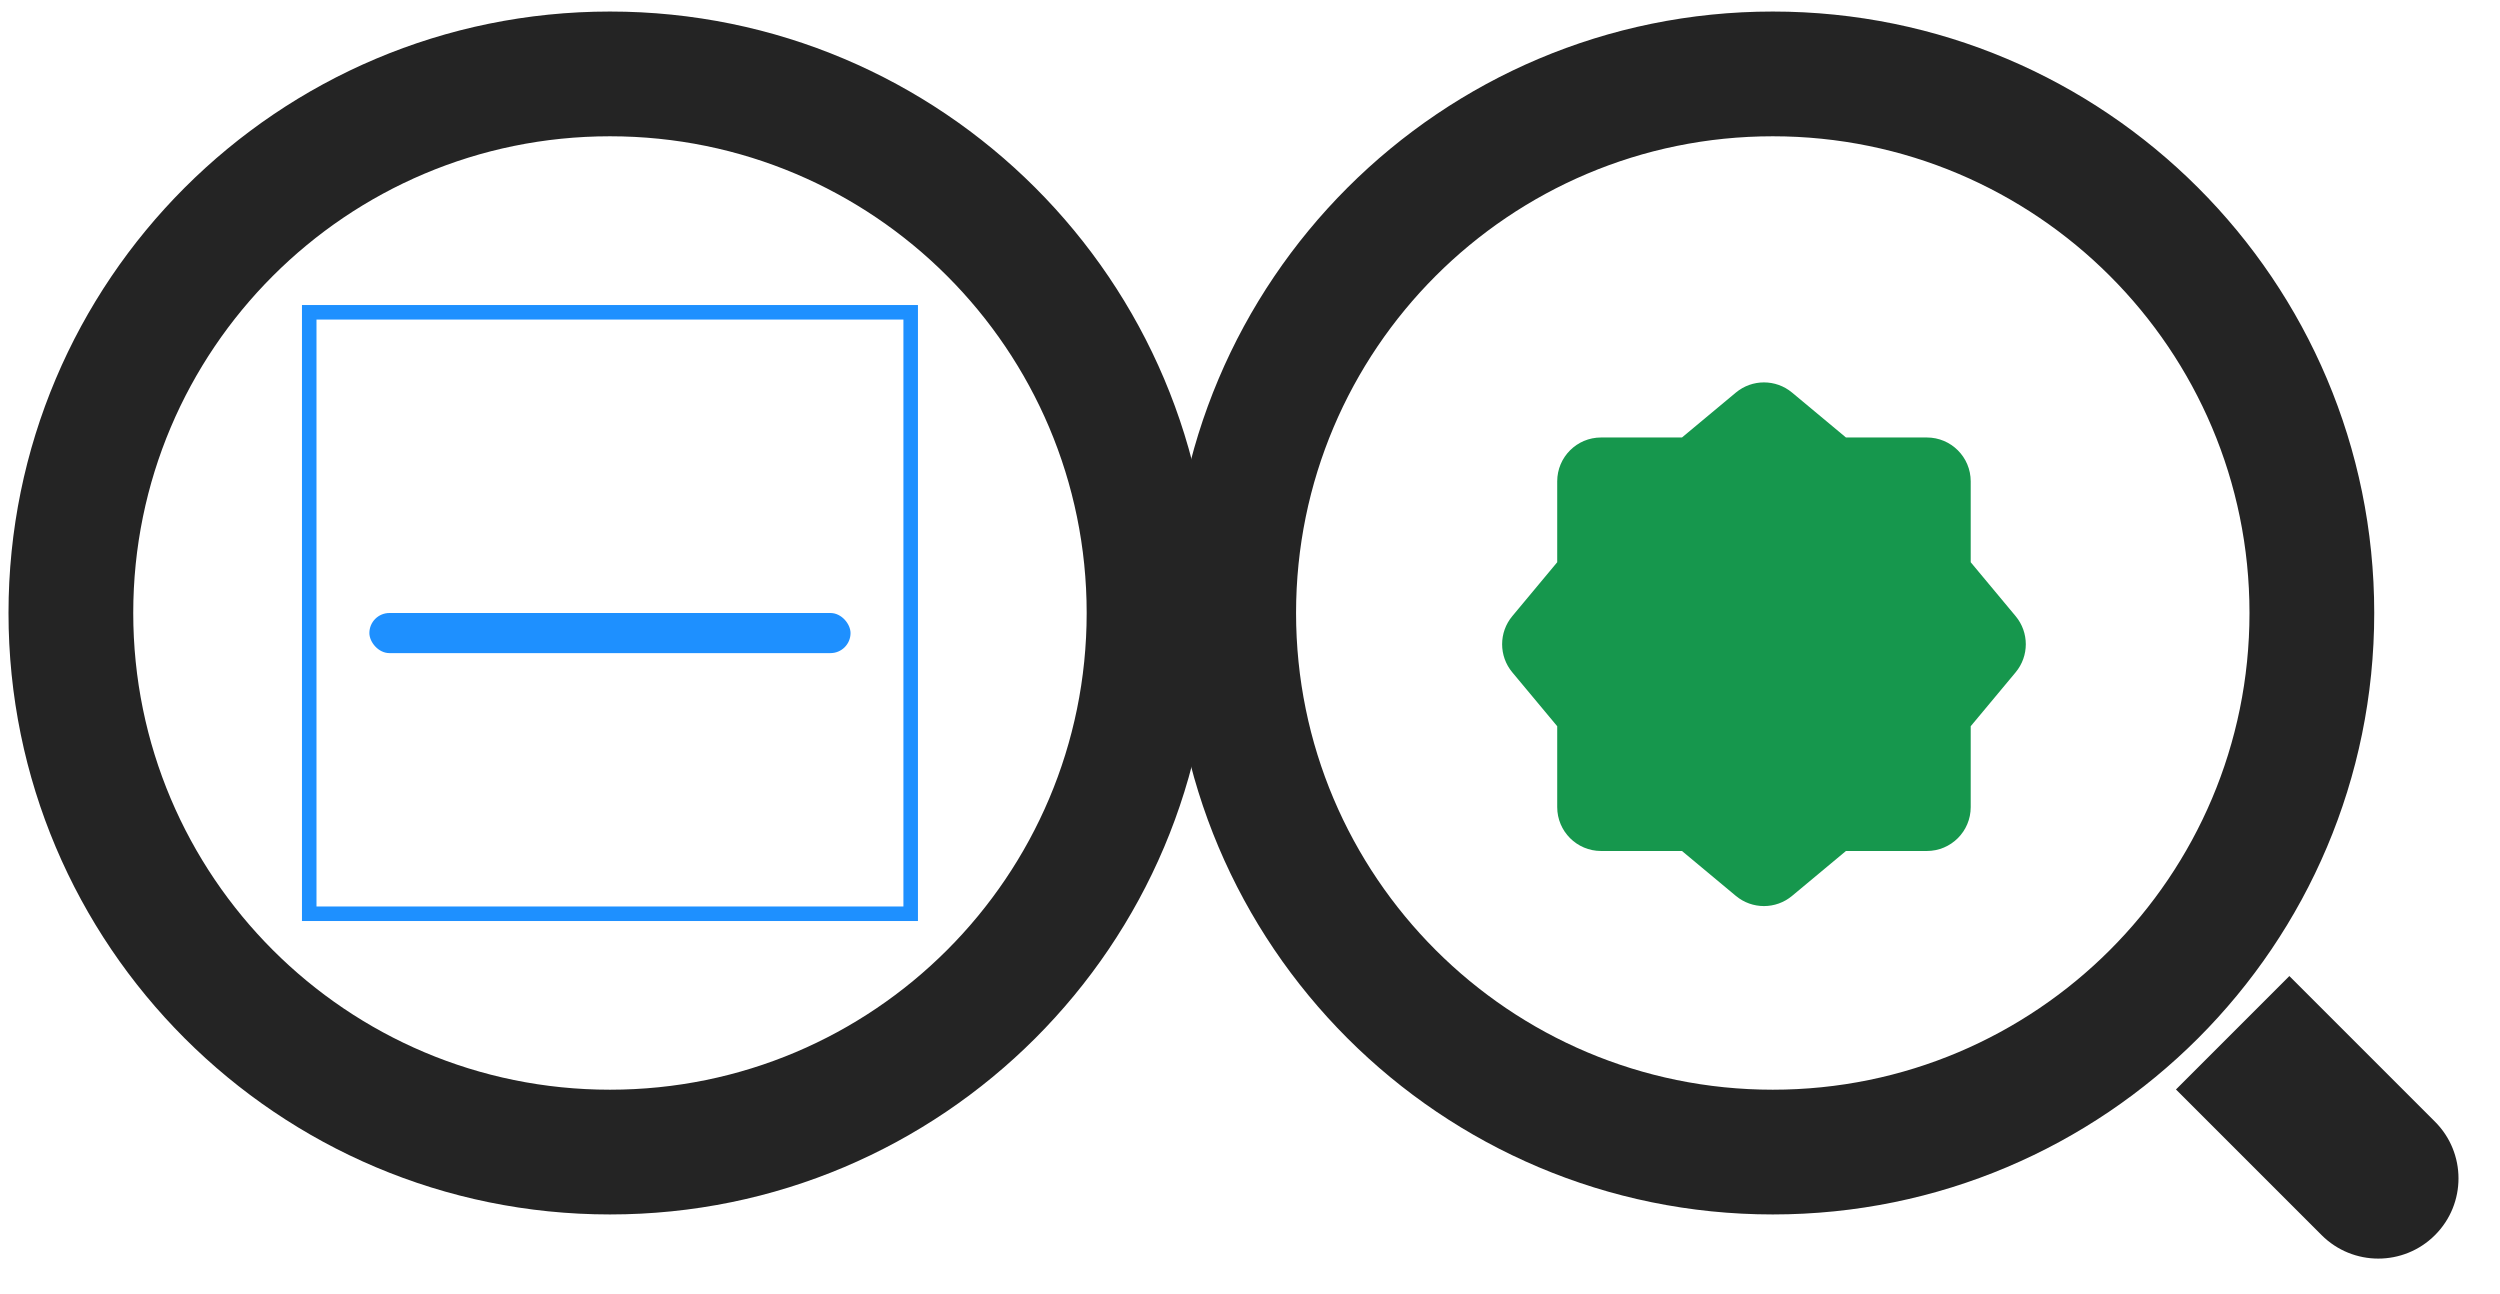 <svg width="172" height="89" viewBox="0 0 172 89" fill="none" xmlns="http://www.w3.org/2000/svg">
<path d="M163.347 42.174C163.347 65.028 144.821 83.554 121.967 83.554C99.113 83.554 80.587 65.028 80.587 42.174C80.587 19.32 99.113 0.794 121.967 0.794C144.821 0.794 163.347 19.32 163.347 42.174ZM89.169 42.174C89.169 60.288 103.853 74.972 121.967 74.972C140.081 74.972 154.765 60.288 154.765 42.174C154.765 24.06 140.081 9.376 121.967 9.376C103.853 9.376 89.169 24.06 89.169 42.174Z" fill="#242424"/>
<path d="M149.706 74.955L157.508 67.152L167.528 77.172C169.683 79.327 169.683 82.82 167.528 84.975C165.374 87.13 161.88 87.13 159.726 84.975L149.706 74.955Z" fill="#242424"/>
<path fillRule="evenodd" clipRule="evenodd" d="M123.292 27.008C122.173 26.076 120.548 26.076 119.429 27.008L115.72 30.099H110.153C108.487 30.099 107.136 31.45 107.136 33.116V38.682L104.045 42.392C103.113 43.511 103.113 45.136 104.045 46.255L107.136 49.964L107.136 55.53C107.136 57.197 108.487 58.548 110.153 58.548H115.72L119.429 61.639C120.548 62.571 122.173 62.571 123.292 61.639L127.001 58.548H132.567C134.234 58.548 135.585 57.197 135.585 55.53V49.964L138.676 46.255C139.608 45.136 139.608 43.511 138.676 42.392L135.585 38.682V33.116C135.585 31.45 134.234 30.099 132.567 30.099H127.001L123.292 27.008ZM127.329 41.542C128.174 41.102 128.502 40.061 128.062 39.216C127.622 38.372 126.581 38.044 125.736 38.484C123.275 39.766 121.266 42.221 119.938 44.156C119.824 44.324 119.713 44.489 119.606 44.652C119.364 45.018 119.144 45.37 118.946 45.698C118.798 45.572 118.654 45.457 118.518 45.351C118.474 45.318 118.431 45.285 118.389 45.253C118.018 44.974 117.684 44.753 117.44 44.601C117.318 44.525 117.216 44.465 117.143 44.422C117.106 44.401 117.077 44.384 117.054 44.371L117.027 44.356L117.017 44.351L117.014 44.349L117.011 44.347C116.174 43.893 115.127 44.203 114.673 45.04C114.218 45.876 114.529 46.923 115.365 47.378L115.369 47.38L115.415 47.406C115.458 47.431 115.527 47.472 115.615 47.527C115.791 47.637 116.039 47.8 116.315 48.008C116.89 48.441 117.476 48.984 117.831 49.551C118.165 50.083 118.762 50.391 119.389 50.355C120.016 50.32 120.574 49.946 120.846 49.38L120.85 49.371L120.872 49.326C120.892 49.285 120.924 49.222 120.967 49.139C121.052 48.973 121.18 48.729 121.348 48.427C121.684 47.822 122.173 46.995 122.782 46.106C124.041 44.27 125.653 42.415 127.329 41.542Z" fill="#16974D"/>
<rect x="21.275" y="21.486" width="41.38" height="41.38" stroke="#1E90FF" strokeWidth="2.759" strokeLinecap="round" strokeLinejoin="round" strokeDasharray="22.07 22.07"/>
<rect x="25.413" y="42.175" width="33.104" height="2.759" rx="1.379" fill="#1E90FF"/>
<path d="M83.345 42.174C83.345 65.028 64.819 83.554 41.965 83.554C19.111 83.554 0.585 65.028 0.585 42.174C0.585 19.32 19.111 0.794 41.965 0.794C64.819 0.794 83.345 19.32 83.345 42.174ZM9.167 42.174C9.167 60.288 23.852 74.972 41.965 74.972C60.079 74.972 74.763 60.288 74.763 42.174C74.763 24.06 60.079 9.376 41.965 9.376C23.852 9.376 9.167 24.06 9.167 42.174Z" fill="#242424"/>
</svg>
